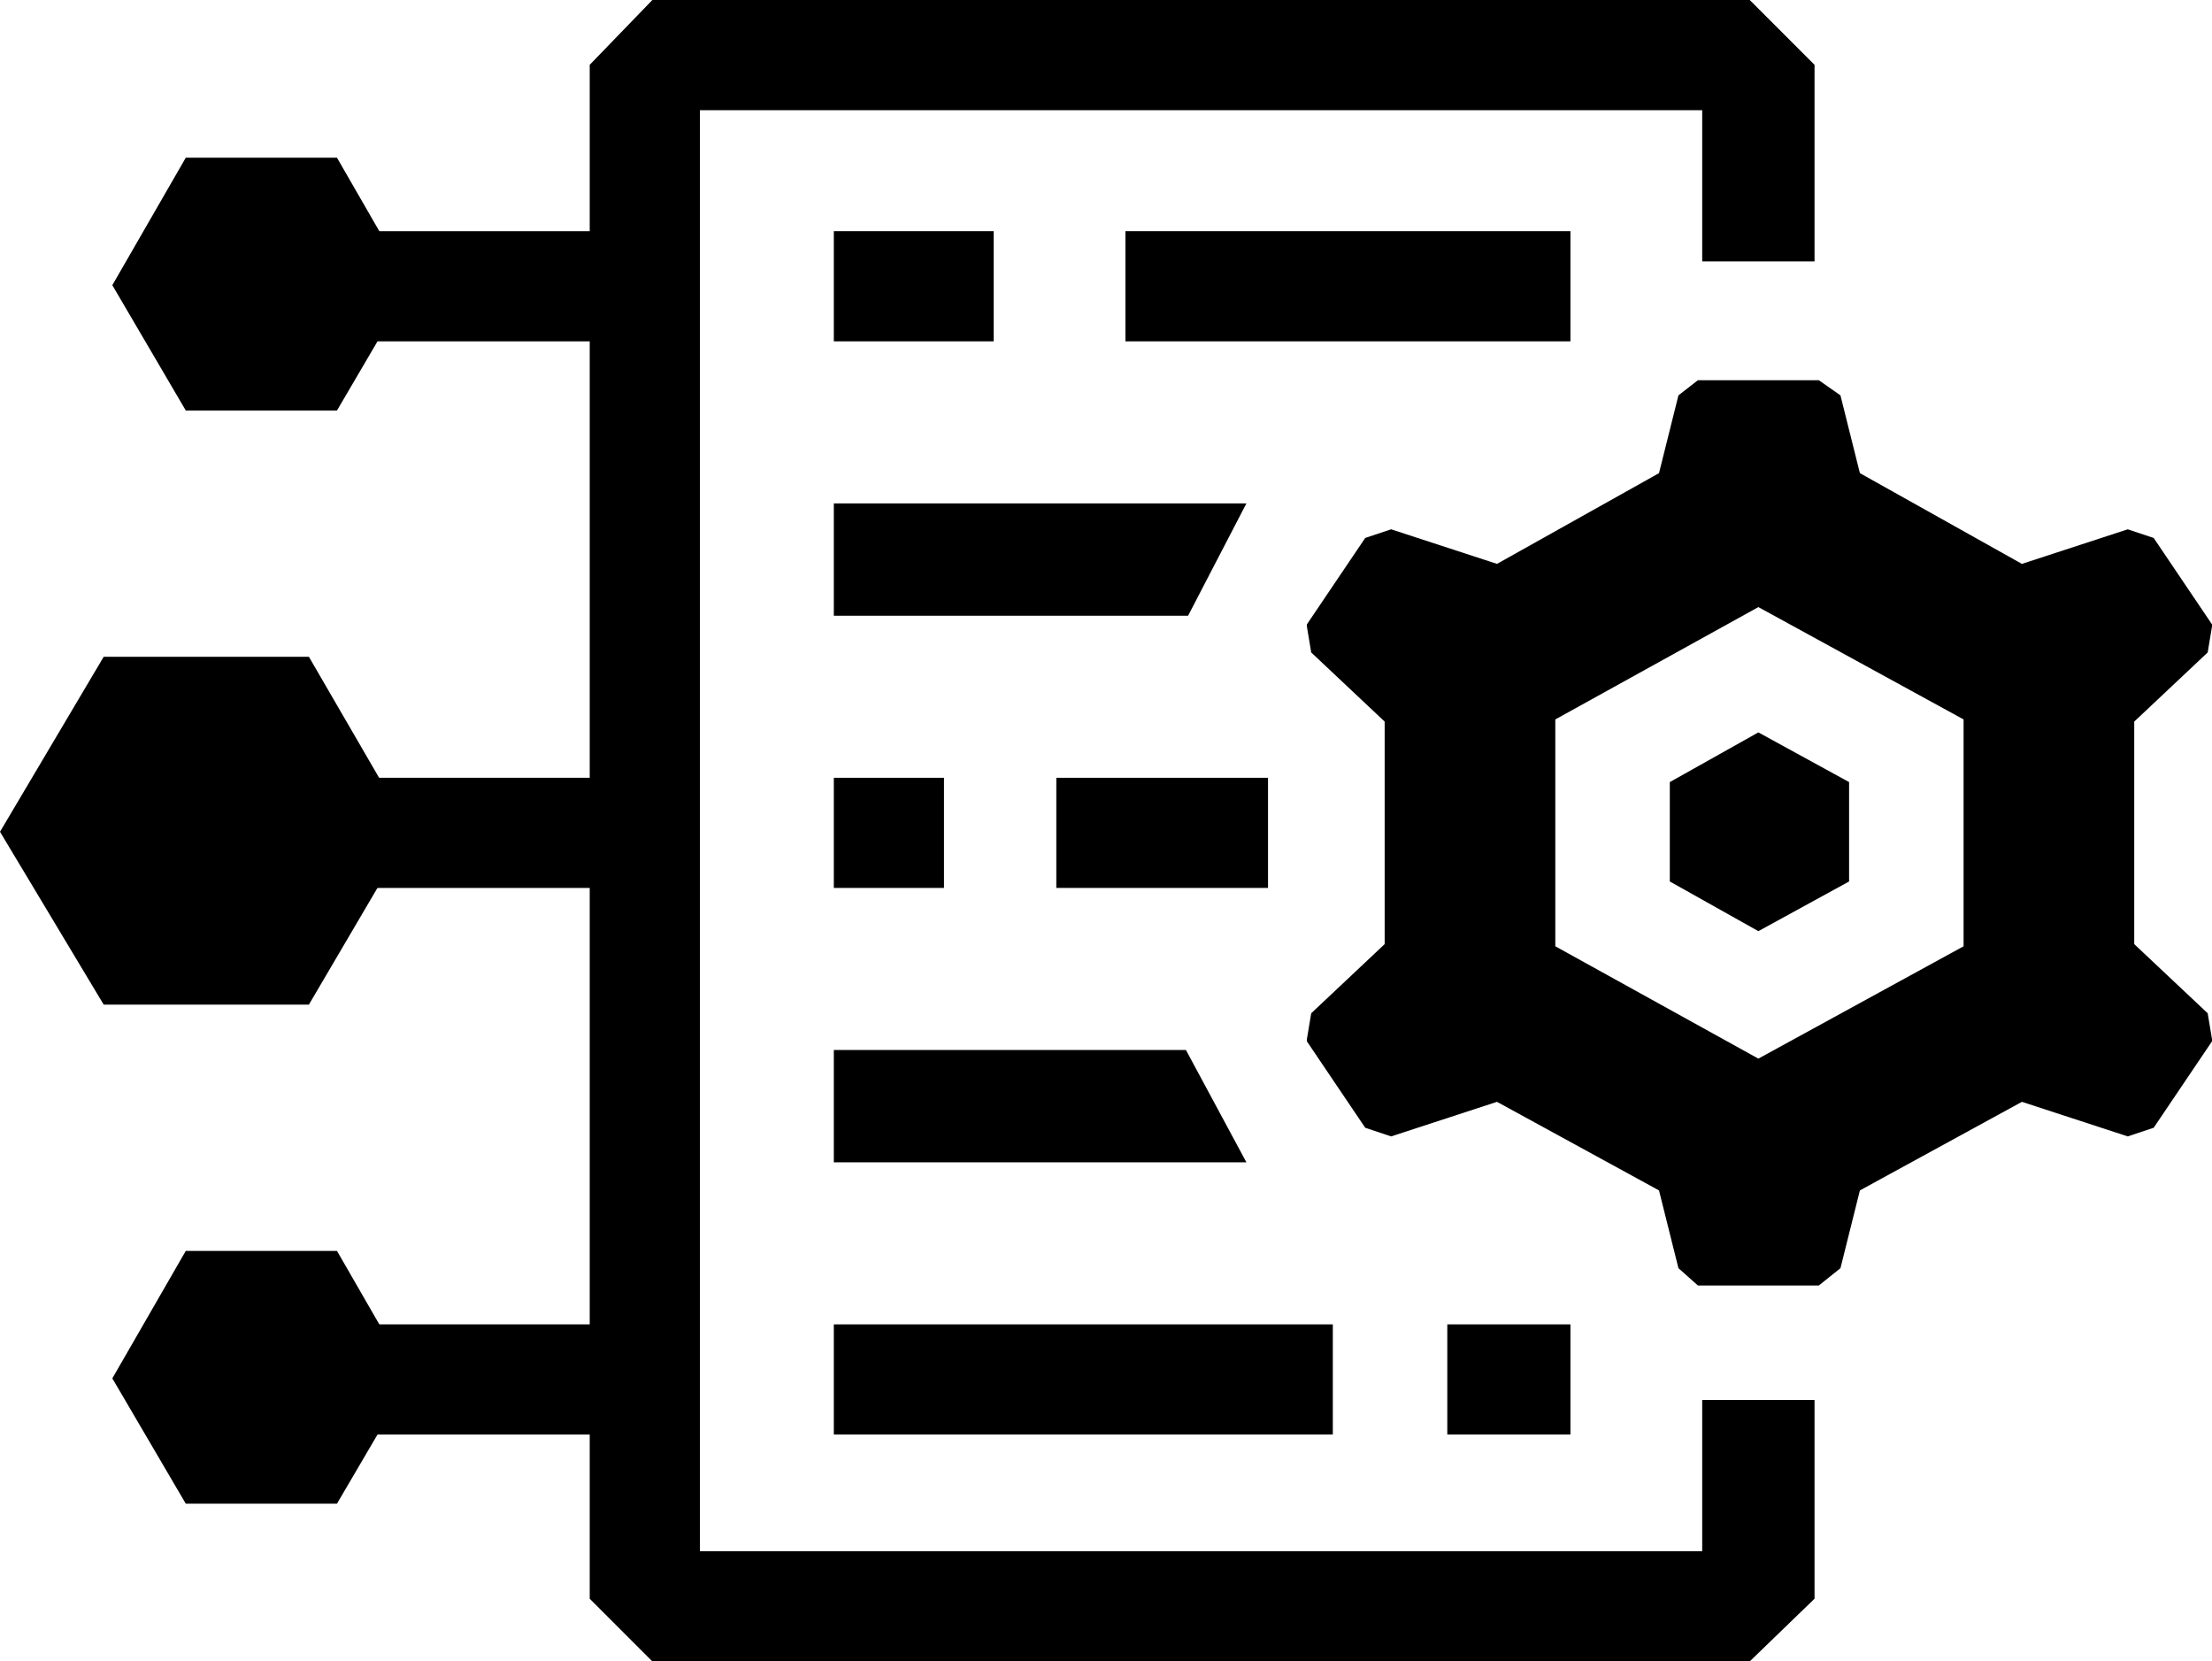 <svg xmlns="http://www.w3.org/2000/svg" viewBox="0 0 1024 769">
  <path d="M121 613h194v51H121z"/>
  <path class="bottom" d="M156 579H86l-34 59 34 58h70l34-58-34-59z"/>
  <path d="M95 360h220v51H95z"/>
  <path class="middle" d="M143 304H48L0 385l48 80h95l47-80-47-81z"/>
  <path d="M121 107h194v51H121z"/>
  <path class="top" d="M156 73H86l-34 59 34 58h70l34-58-34-59z"/>
  <g>
    <path d="M815 648h-27v70H324V51h464v70h52V30L810 0H302l-29 30v710l29 29h508l30-29v-92h-25z"/>
    <path d="M670 613h57v51h-57zM386 613h231v51H386zM549 486H386v52h191l-28-52zM489 360h98v51h-98zM386 360h51v51h-51zM577 233H386v52h164l27-52zM521 107h206v51H521zM386 107h74v51h-74z"/>
  </g>
  <g class="cog">
    <path d="M1150 557l2-12v-1l-27-40-12-4-49 16-75-42-9-36-10-7h-56l-9 7-9 36-75 42-49-16-12 4-27 40v1l2 12 34 32v103l-34 32-2 12v1l27 40 12 4 49-16 75 41 9 36 9 8h56l10-8 9-36 75-41 49 16 12-4 27-40v-1l-2-12-34-32V589zm-113 136l-95 52-94-52V588l94-52 95 52z" transform="translate(-128 -255)"/>
    <path d="M856 408v-46l-42-23-41 23v46l41 23 42-23z"/>
  </g>
</svg>
